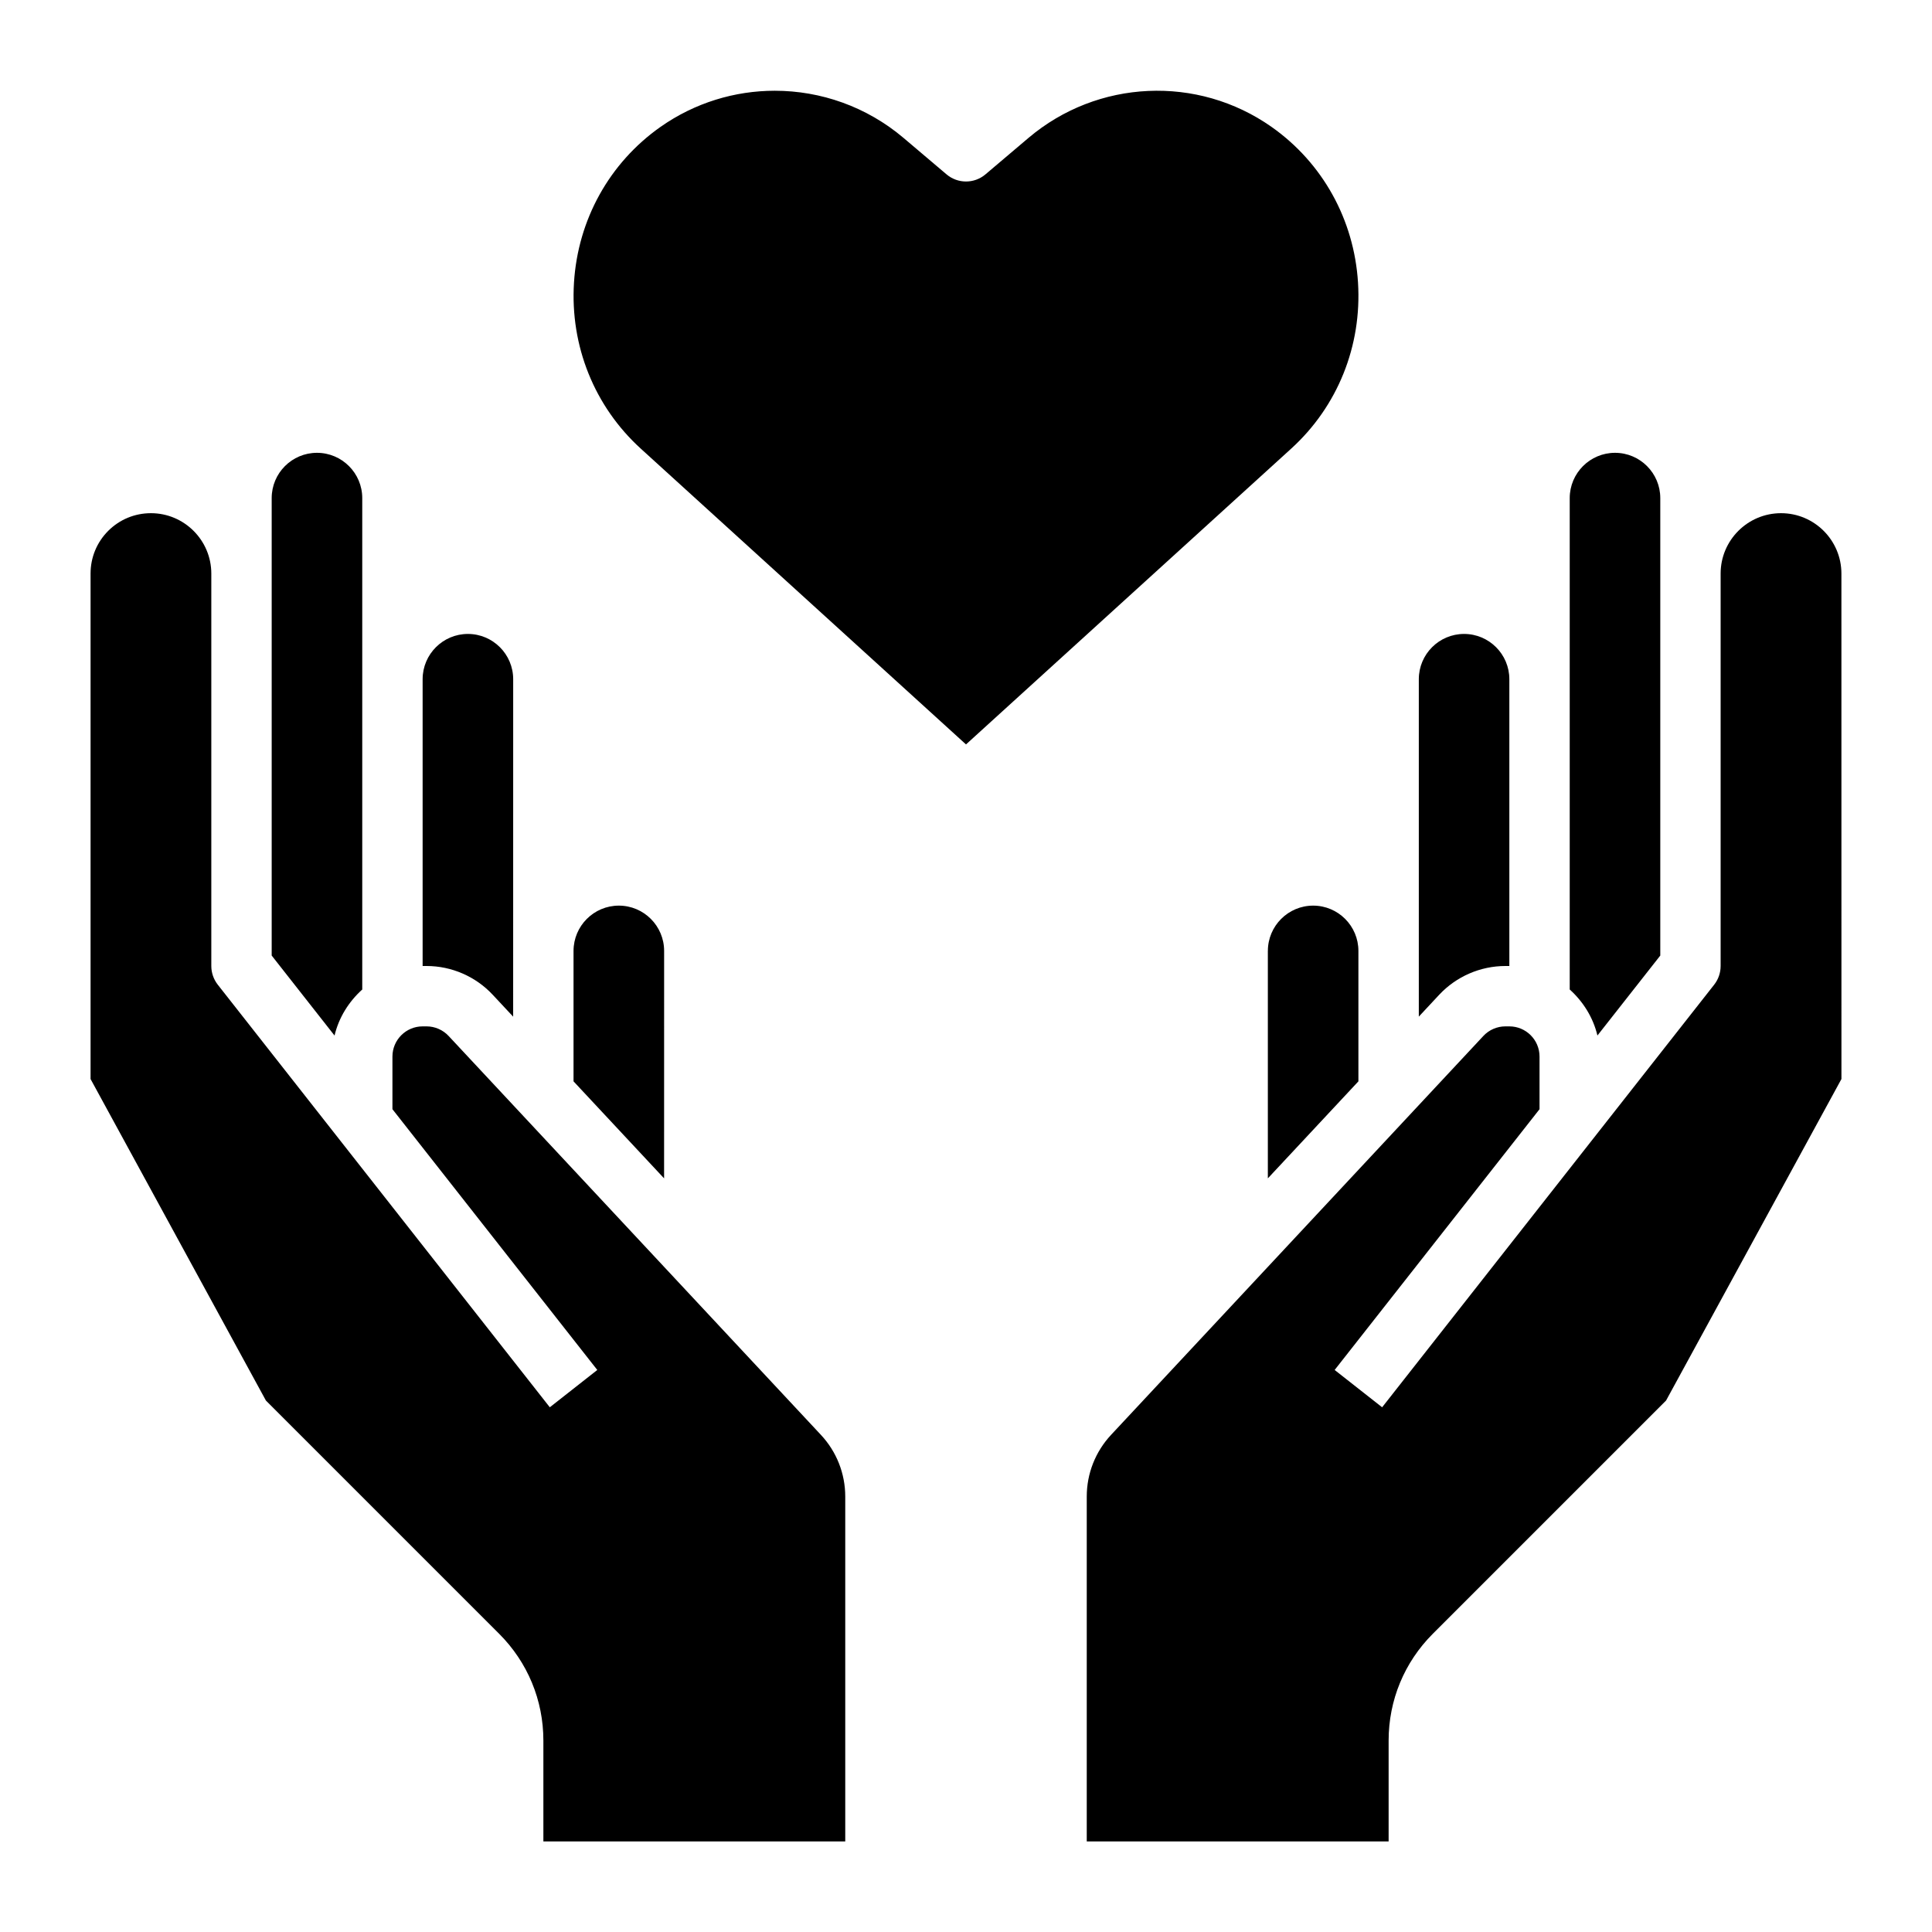 <svg id="Layer_3" enable-background="new 0 0 64 64" height="512" viewBox="0 0 64 64" width="512" xmlns="http://www.w3.org/2000/svg"><g><path d="m20.5 30c.827 0 1.5.673 1.5 1.5l-.001 7.535-3-3.214v-4.321c.001-.828.673-1.5 1.501-1.5zm-5-9c.827 0 1.5.673 1.5 1.5l-.001 11.178-.676-.724c-.565-.607-1.365-.954-2.192-.954h-.131v-9.505c.003-.825.674-1.495 1.5-1.495zm-5-6c.827 0 1.5.673 1.5 1.5v5.995.005 10.279c-.444.4-.775.924-.918 1.525l-2.082-2.65v-15.154c0-.828.672-1.5 1.5-1.5zm17.5 45.999h-10v-3.342c0-1.336-.521-2.591-1.465-3.536l-7.727-7.727-5.808-10.65v-16.745c0-.534.208-1.036.585-1.414.378-.377.88-.585 1.415-.585 1.102 0 2 .897 2 2v13c0 .224.075.441.213.618l11 14 1.573-1.236-6.786-8.638v-1.744c0-.552.448-1 1-1h.131c.275 0 .542.116.73.318l12.331 13.212c.521.557.808 1.284.808 2.046z"/><path d="m53.5 15c.827 0 1.499.673 1.499 1.5v2.5 12.654l-2.082 2.649c-.143-.6-.474-1.124-.918-1.525v-16.278c.001-.828.673-1.5 1.501-1.5zm-5 6c.827 0 1.499.673 1.499 1.5v9.5h-.131c-.828 0-1.627.347-2.193.953l-.675.724v-11.177c0-.828.672-1.5 1.5-1.5zm-6.5 10.5c0-.827.673-1.5 1.5-1.5s1.499.673 1.499 1.5v4.321l-3 3.214v-7.535zm19 4.244-5.809 10.65-7.727 7.727c-.944.944-1.464 2.2-1.464 3.536v3.342h-10v-11.423c0-.762.287-1.489.807-2.046l12.331-13.212c.188-.203.455-.318.73-.318h.131c.552 0 1 .448 1 1v1.744l-6.787 8.638 1.573 1.236 11-14c.138-.176.213-.394.213-.618v-13c0-1.103.897-2 2.001-2 1.103 0 2 .897 2 2z"/><path d="m32 24.66-10.772-9.797c-1.538-1.399-2.345-3.404-2.214-5.5.13-2.089 1.175-3.969 2.865-5.159 1.139-.801 2.464-1.198 3.786-1.198 1.522 0 3.04.525 4.266 1.563l1.423 1.206c.374.317.92.316 1.292 0l1.423-1.206c2.29-1.939 5.602-2.089 8.052-.366 1.69 1.19 2.735 3.07 2.865 5.159.131 2.097-.676 4.102-2.214 5.5z"/></g></svg>